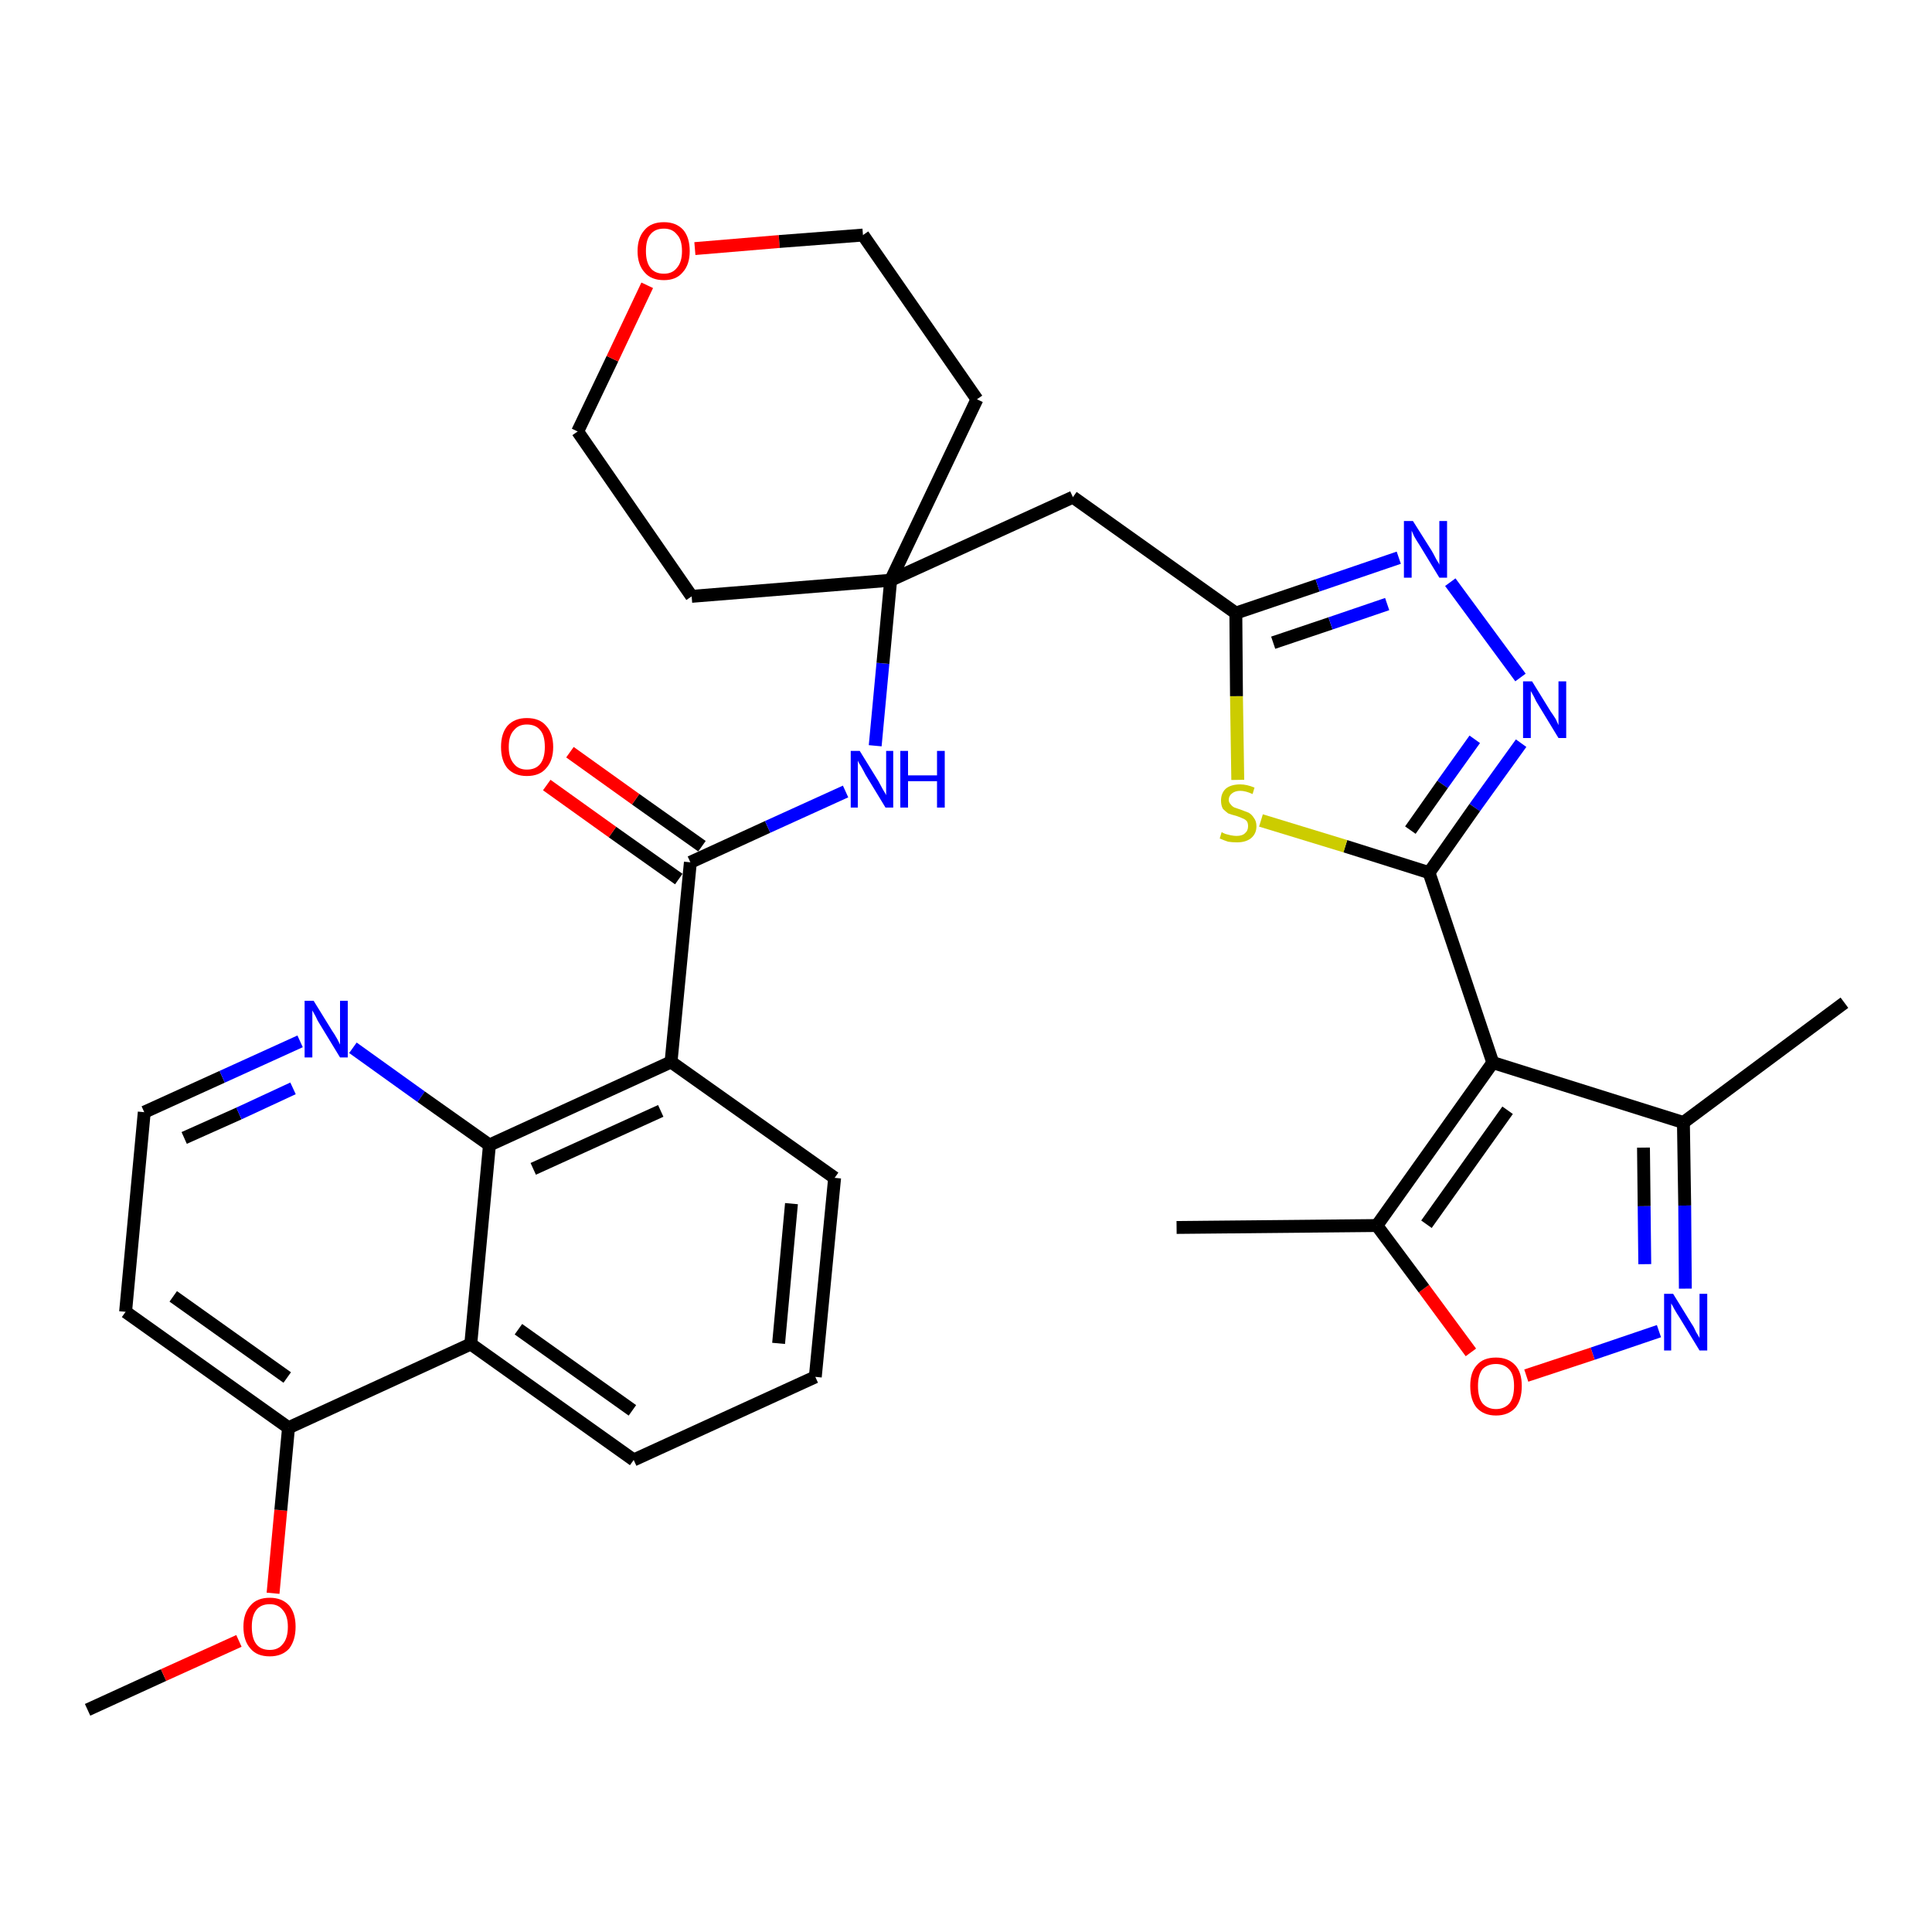 <?xml version='1.0' encoding='iso-8859-1'?>
<svg version='1.1' baseProfile='full'
              xmlns='http://www.w3.org/2000/svg'
                      xmlns:rdkit='http://www.rdkit.org/xml'
                      xmlns:xlink='http://www.w3.org/1999/xlink'
                  xml:space='preserve'
width='300px' height='300px' viewBox='0 0 300 300'>
<!-- END OF HEADER -->
<path class='bond-0 atom-0 atom-1' d='M 13.6,265.5 L 25.4,260.1' style='fill:none;fill-rule:evenodd;stroke:#000000;stroke-width:2.0px;stroke-linecap:butt;stroke-linejoin:miter;stroke-opacity:1' />
<path class='bond-0 atom-0 atom-1' d='M 25.4,260.1 L 37.1,254.8' style='fill:none;fill-rule:evenodd;stroke:#FF0000;stroke-width:2.0px;stroke-linecap:butt;stroke-linejoin:miter;stroke-opacity:1' />
<path class='bond-1 atom-1 atom-2' d='M 42.4,247.4 L 43.6,234.5' style='fill:none;fill-rule:evenodd;stroke:#FF0000;stroke-width:2.0px;stroke-linecap:butt;stroke-linejoin:miter;stroke-opacity:1' />
<path class='bond-1 atom-1 atom-2' d='M 43.6,234.5 L 44.8,221.7' style='fill:none;fill-rule:evenodd;stroke:#000000;stroke-width:2.0px;stroke-linecap:butt;stroke-linejoin:miter;stroke-opacity:1' />
<path class='bond-2 atom-2 atom-3' d='M 44.8,221.7 L 19.5,203.7' style='fill:none;fill-rule:evenodd;stroke:#000000;stroke-width:2.0px;stroke-linecap:butt;stroke-linejoin:miter;stroke-opacity:1' />
<path class='bond-2 atom-2 atom-3' d='M 44.6,213.9 L 26.9,201.3' style='fill:none;fill-rule:evenodd;stroke:#000000;stroke-width:2.0px;stroke-linecap:butt;stroke-linejoin:miter;stroke-opacity:1' />
<path class='bond-33 atom-33 atom-2' d='M 73.1,208.7 L 44.8,221.7' style='fill:none;fill-rule:evenodd;stroke:#000000;stroke-width:2.0px;stroke-linecap:butt;stroke-linejoin:miter;stroke-opacity:1' />
<path class='bond-3 atom-3 atom-4' d='M 19.5,203.7 L 22.4,172.7' style='fill:none;fill-rule:evenodd;stroke:#000000;stroke-width:2.0px;stroke-linecap:butt;stroke-linejoin:miter;stroke-opacity:1' />
<path class='bond-4 atom-4 atom-5' d='M 22.4,172.7 L 34.5,167.2' style='fill:none;fill-rule:evenodd;stroke:#000000;stroke-width:2.0px;stroke-linecap:butt;stroke-linejoin:miter;stroke-opacity:1' />
<path class='bond-4 atom-4 atom-5' d='M 34.5,167.2 L 46.6,161.7' style='fill:none;fill-rule:evenodd;stroke:#0000FF;stroke-width:2.0px;stroke-linecap:butt;stroke-linejoin:miter;stroke-opacity:1' />
<path class='bond-4 atom-4 atom-5' d='M 28.6,176.7 L 37.1,172.9' style='fill:none;fill-rule:evenodd;stroke:#000000;stroke-width:2.0px;stroke-linecap:butt;stroke-linejoin:miter;stroke-opacity:1' />
<path class='bond-4 atom-4 atom-5' d='M 37.1,172.9 L 45.5,169.0' style='fill:none;fill-rule:evenodd;stroke:#0000FF;stroke-width:2.0px;stroke-linecap:butt;stroke-linejoin:miter;stroke-opacity:1' />
<path class='bond-5 atom-5 atom-6' d='M 54.8,162.7 L 65.4,170.3' style='fill:none;fill-rule:evenodd;stroke:#0000FF;stroke-width:2.0px;stroke-linecap:butt;stroke-linejoin:miter;stroke-opacity:1' />
<path class='bond-5 atom-5 atom-6' d='M 65.4,170.3 L 76.0,177.8' style='fill:none;fill-rule:evenodd;stroke:#000000;stroke-width:2.0px;stroke-linecap:butt;stroke-linejoin:miter;stroke-opacity:1' />
<path class='bond-6 atom-6 atom-7' d='M 76.0,177.8 L 104.2,164.9' style='fill:none;fill-rule:evenodd;stroke:#000000;stroke-width:2.0px;stroke-linecap:butt;stroke-linejoin:miter;stroke-opacity:1' />
<path class='bond-6 atom-6 atom-7' d='M 82.8,181.5 L 102.6,172.5' style='fill:none;fill-rule:evenodd;stroke:#000000;stroke-width:2.0px;stroke-linecap:butt;stroke-linejoin:miter;stroke-opacity:1' />
<path class='bond-34 atom-33 atom-6' d='M 73.1,208.7 L 76.0,177.8' style='fill:none;fill-rule:evenodd;stroke:#000000;stroke-width:2.0px;stroke-linecap:butt;stroke-linejoin:miter;stroke-opacity:1' />
<path class='bond-7 atom-7 atom-8' d='M 104.2,164.9 L 107.2,133.9' style='fill:none;fill-rule:evenodd;stroke:#000000;stroke-width:2.0px;stroke-linecap:butt;stroke-linejoin:miter;stroke-opacity:1' />
<path class='bond-29 atom-7 atom-30' d='M 104.2,164.9 L 129.6,182.9' style='fill:none;fill-rule:evenodd;stroke:#000000;stroke-width:2.0px;stroke-linecap:butt;stroke-linejoin:miter;stroke-opacity:1' />
<path class='bond-8 atom-8 atom-9' d='M 109.0,131.4 L 98.7,124.1' style='fill:none;fill-rule:evenodd;stroke:#000000;stroke-width:2.0px;stroke-linecap:butt;stroke-linejoin:miter;stroke-opacity:1' />
<path class='bond-8 atom-8 atom-9' d='M 98.7,124.1 L 88.5,116.8' style='fill:none;fill-rule:evenodd;stroke:#FF0000;stroke-width:2.0px;stroke-linecap:butt;stroke-linejoin:miter;stroke-opacity:1' />
<path class='bond-8 atom-8 atom-9' d='M 105.4,136.5 L 95.1,129.2' style='fill:none;fill-rule:evenodd;stroke:#000000;stroke-width:2.0px;stroke-linecap:butt;stroke-linejoin:miter;stroke-opacity:1' />
<path class='bond-8 atom-8 atom-9' d='M 95.1,129.2 L 84.9,121.9' style='fill:none;fill-rule:evenodd;stroke:#FF0000;stroke-width:2.0px;stroke-linecap:butt;stroke-linejoin:miter;stroke-opacity:1' />
<path class='bond-9 atom-8 atom-10' d='M 107.2,133.9 L 119.2,128.4' style='fill:none;fill-rule:evenodd;stroke:#000000;stroke-width:2.0px;stroke-linecap:butt;stroke-linejoin:miter;stroke-opacity:1' />
<path class='bond-9 atom-8 atom-10' d='M 119.2,128.4 L 131.3,122.9' style='fill:none;fill-rule:evenodd;stroke:#0000FF;stroke-width:2.0px;stroke-linecap:butt;stroke-linejoin:miter;stroke-opacity:1' />
<path class='bond-10 atom-10 atom-11' d='M 135.9,115.8 L 137.1,103.0' style='fill:none;fill-rule:evenodd;stroke:#0000FF;stroke-width:2.0px;stroke-linecap:butt;stroke-linejoin:miter;stroke-opacity:1' />
<path class='bond-10 atom-10 atom-11' d='M 137.1,103.0 L 138.3,90.1' style='fill:none;fill-rule:evenodd;stroke:#000000;stroke-width:2.0px;stroke-linecap:butt;stroke-linejoin:miter;stroke-opacity:1' />
<path class='bond-11 atom-11 atom-12' d='M 138.3,90.1 L 166.6,77.2' style='fill:none;fill-rule:evenodd;stroke:#000000;stroke-width:2.0px;stroke-linecap:butt;stroke-linejoin:miter;stroke-opacity:1' />
<path class='bond-24 atom-11 atom-25' d='M 138.3,90.1 L 107.4,92.6' style='fill:none;fill-rule:evenodd;stroke:#000000;stroke-width:2.0px;stroke-linecap:butt;stroke-linejoin:miter;stroke-opacity:1' />
<path class='bond-35 atom-29 atom-11' d='M 151.7,62.0 L 138.3,90.1' style='fill:none;fill-rule:evenodd;stroke:#000000;stroke-width:2.0px;stroke-linecap:butt;stroke-linejoin:miter;stroke-opacity:1' />
<path class='bond-12 atom-12 atom-13' d='M 166.6,77.2 L 191.9,95.2' style='fill:none;fill-rule:evenodd;stroke:#000000;stroke-width:2.0px;stroke-linecap:butt;stroke-linejoin:miter;stroke-opacity:1' />
<path class='bond-13 atom-13 atom-14' d='M 191.9,95.2 L 204.6,90.9' style='fill:none;fill-rule:evenodd;stroke:#000000;stroke-width:2.0px;stroke-linecap:butt;stroke-linejoin:miter;stroke-opacity:1' />
<path class='bond-13 atom-13 atom-14' d='M 204.6,90.9 L 217.2,86.6' style='fill:none;fill-rule:evenodd;stroke:#0000FF;stroke-width:2.0px;stroke-linecap:butt;stroke-linejoin:miter;stroke-opacity:1' />
<path class='bond-13 atom-13 atom-14' d='M 197.7,99.8 L 206.6,96.8' style='fill:none;fill-rule:evenodd;stroke:#000000;stroke-width:2.0px;stroke-linecap:butt;stroke-linejoin:miter;stroke-opacity:1' />
<path class='bond-13 atom-13 atom-14' d='M 206.6,96.8 L 215.4,93.8' style='fill:none;fill-rule:evenodd;stroke:#0000FF;stroke-width:2.0px;stroke-linecap:butt;stroke-linejoin:miter;stroke-opacity:1' />
<path class='bond-36 atom-24 atom-13' d='M 192.2,121.1 L 192.0,108.1' style='fill:none;fill-rule:evenodd;stroke:#CCCC00;stroke-width:2.0px;stroke-linecap:butt;stroke-linejoin:miter;stroke-opacity:1' />
<path class='bond-36 atom-24 atom-13' d='M 192.0,108.1 L 191.9,95.2' style='fill:none;fill-rule:evenodd;stroke:#000000;stroke-width:2.0px;stroke-linecap:butt;stroke-linejoin:miter;stroke-opacity:1' />
<path class='bond-14 atom-14 atom-15' d='M 225.2,90.4 L 236.1,105.2' style='fill:none;fill-rule:evenodd;stroke:#0000FF;stroke-width:2.0px;stroke-linecap:butt;stroke-linejoin:miter;stroke-opacity:1' />
<path class='bond-15 atom-15 atom-16' d='M 236.2,115.4 L 229.0,125.4' style='fill:none;fill-rule:evenodd;stroke:#0000FF;stroke-width:2.0px;stroke-linecap:butt;stroke-linejoin:miter;stroke-opacity:1' />
<path class='bond-15 atom-15 atom-16' d='M 229.0,125.4 L 221.9,135.5' style='fill:none;fill-rule:evenodd;stroke:#000000;stroke-width:2.0px;stroke-linecap:butt;stroke-linejoin:miter;stroke-opacity:1' />
<path class='bond-15 atom-15 atom-16' d='M 229.0,114.8 L 224.0,121.8' style='fill:none;fill-rule:evenodd;stroke:#0000FF;stroke-width:2.0px;stroke-linecap:butt;stroke-linejoin:miter;stroke-opacity:1' />
<path class='bond-15 atom-15 atom-16' d='M 224.0,121.8 L 219.0,128.9' style='fill:none;fill-rule:evenodd;stroke:#000000;stroke-width:2.0px;stroke-linecap:butt;stroke-linejoin:miter;stroke-opacity:1' />
<path class='bond-16 atom-16 atom-17' d='M 221.9,135.5 L 231.8,165.0' style='fill:none;fill-rule:evenodd;stroke:#000000;stroke-width:2.0px;stroke-linecap:butt;stroke-linejoin:miter;stroke-opacity:1' />
<path class='bond-23 atom-16 atom-24' d='M 221.9,135.5 L 208.9,131.4' style='fill:none;fill-rule:evenodd;stroke:#000000;stroke-width:2.0px;stroke-linecap:butt;stroke-linejoin:miter;stroke-opacity:1' />
<path class='bond-23 atom-16 atom-24' d='M 208.9,131.4 L 195.8,127.4' style='fill:none;fill-rule:evenodd;stroke:#CCCC00;stroke-width:2.0px;stroke-linecap:butt;stroke-linejoin:miter;stroke-opacity:1' />
<path class='bond-17 atom-17 atom-18' d='M 231.8,165.0 L 261.4,174.3' style='fill:none;fill-rule:evenodd;stroke:#000000;stroke-width:2.0px;stroke-linecap:butt;stroke-linejoin:miter;stroke-opacity:1' />
<path class='bond-37 atom-22 atom-17' d='M 213.8,190.3 L 231.8,165.0' style='fill:none;fill-rule:evenodd;stroke:#000000;stroke-width:2.0px;stroke-linecap:butt;stroke-linejoin:miter;stroke-opacity:1' />
<path class='bond-37 atom-22 atom-17' d='M 221.5,190.1 L 234.1,172.4' style='fill:none;fill-rule:evenodd;stroke:#000000;stroke-width:2.0px;stroke-linecap:butt;stroke-linejoin:miter;stroke-opacity:1' />
<path class='bond-18 atom-18 atom-19' d='M 261.4,174.3 L 286.4,155.7' style='fill:none;fill-rule:evenodd;stroke:#000000;stroke-width:2.0px;stroke-linecap:butt;stroke-linejoin:miter;stroke-opacity:1' />
<path class='bond-19 atom-18 atom-20' d='M 261.4,174.3 L 261.6,187.2' style='fill:none;fill-rule:evenodd;stroke:#000000;stroke-width:2.0px;stroke-linecap:butt;stroke-linejoin:miter;stroke-opacity:1' />
<path class='bond-19 atom-18 atom-20' d='M 261.6,187.2 L 261.7,200.1' style='fill:none;fill-rule:evenodd;stroke:#0000FF;stroke-width:2.0px;stroke-linecap:butt;stroke-linejoin:miter;stroke-opacity:1' />
<path class='bond-19 atom-18 atom-20' d='M 255.2,178.2 L 255.3,187.3' style='fill:none;fill-rule:evenodd;stroke:#000000;stroke-width:2.0px;stroke-linecap:butt;stroke-linejoin:miter;stroke-opacity:1' />
<path class='bond-19 atom-18 atom-20' d='M 255.3,187.3 L 255.4,196.3' style='fill:none;fill-rule:evenodd;stroke:#0000FF;stroke-width:2.0px;stroke-linecap:butt;stroke-linejoin:miter;stroke-opacity:1' />
<path class='bond-20 atom-20 atom-21' d='M 257.6,206.7 L 247.3,210.2' style='fill:none;fill-rule:evenodd;stroke:#0000FF;stroke-width:2.0px;stroke-linecap:butt;stroke-linejoin:miter;stroke-opacity:1' />
<path class='bond-20 atom-20 atom-21' d='M 247.3,210.2 L 237.0,213.6' style='fill:none;fill-rule:evenodd;stroke:#FF0000;stroke-width:2.0px;stroke-linecap:butt;stroke-linejoin:miter;stroke-opacity:1' />
<path class='bond-21 atom-21 atom-22' d='M 228.4,210.0 L 221.1,200.1' style='fill:none;fill-rule:evenodd;stroke:#FF0000;stroke-width:2.0px;stroke-linecap:butt;stroke-linejoin:miter;stroke-opacity:1' />
<path class='bond-21 atom-21 atom-22' d='M 221.1,200.1 L 213.8,190.3' style='fill:none;fill-rule:evenodd;stroke:#000000;stroke-width:2.0px;stroke-linecap:butt;stroke-linejoin:miter;stroke-opacity:1' />
<path class='bond-22 atom-22 atom-23' d='M 213.8,190.3 L 182.7,190.6' style='fill:none;fill-rule:evenodd;stroke:#000000;stroke-width:2.0px;stroke-linecap:butt;stroke-linejoin:miter;stroke-opacity:1' />
<path class='bond-25 atom-25 atom-26' d='M 107.4,92.6 L 89.7,67.0' style='fill:none;fill-rule:evenodd;stroke:#000000;stroke-width:2.0px;stroke-linecap:butt;stroke-linejoin:miter;stroke-opacity:1' />
<path class='bond-26 atom-26 atom-27' d='M 89.7,67.0 L 95.1,55.7' style='fill:none;fill-rule:evenodd;stroke:#000000;stroke-width:2.0px;stroke-linecap:butt;stroke-linejoin:miter;stroke-opacity:1' />
<path class='bond-26 atom-26 atom-27' d='M 95.1,55.7 L 100.5,44.3' style='fill:none;fill-rule:evenodd;stroke:#FF0000;stroke-width:2.0px;stroke-linecap:butt;stroke-linejoin:miter;stroke-opacity:1' />
<path class='bond-27 atom-27 atom-28' d='M 107.9,38.6 L 121.0,37.5' style='fill:none;fill-rule:evenodd;stroke:#FF0000;stroke-width:2.0px;stroke-linecap:butt;stroke-linejoin:miter;stroke-opacity:1' />
<path class='bond-27 atom-27 atom-28' d='M 121.0,37.5 L 134.0,36.5' style='fill:none;fill-rule:evenodd;stroke:#000000;stroke-width:2.0px;stroke-linecap:butt;stroke-linejoin:miter;stroke-opacity:1' />
<path class='bond-28 atom-28 atom-29' d='M 134.0,36.5 L 151.7,62.0' style='fill:none;fill-rule:evenodd;stroke:#000000;stroke-width:2.0px;stroke-linecap:butt;stroke-linejoin:miter;stroke-opacity:1' />
<path class='bond-30 atom-30 atom-31' d='M 129.6,182.9 L 126.6,213.8' style='fill:none;fill-rule:evenodd;stroke:#000000;stroke-width:2.0px;stroke-linecap:butt;stroke-linejoin:miter;stroke-opacity:1' />
<path class='bond-30 atom-30 atom-31' d='M 122.9,186.9 L 120.9,208.6' style='fill:none;fill-rule:evenodd;stroke:#000000;stroke-width:2.0px;stroke-linecap:butt;stroke-linejoin:miter;stroke-opacity:1' />
<path class='bond-31 atom-31 atom-32' d='M 126.6,213.8 L 98.4,226.7' style='fill:none;fill-rule:evenodd;stroke:#000000;stroke-width:2.0px;stroke-linecap:butt;stroke-linejoin:miter;stroke-opacity:1' />
<path class='bond-32 atom-32 atom-33' d='M 98.4,226.7 L 73.1,208.7' style='fill:none;fill-rule:evenodd;stroke:#000000;stroke-width:2.0px;stroke-linecap:butt;stroke-linejoin:miter;stroke-opacity:1' />
<path class='bond-32 atom-32 atom-33' d='M 98.2,219.0 L 80.5,206.4' style='fill:none;fill-rule:evenodd;stroke:#000000;stroke-width:2.0px;stroke-linecap:butt;stroke-linejoin:miter;stroke-opacity:1' />
<path  class='atom-1' d='M 37.8 252.6
Q 37.8 250.5, 38.9 249.3
Q 39.9 248.1, 41.9 248.1
Q 43.8 248.1, 44.9 249.3
Q 45.9 250.5, 45.9 252.6
Q 45.9 254.7, 44.9 256.0
Q 43.8 257.2, 41.9 257.2
Q 39.9 257.2, 38.9 256.0
Q 37.8 254.8, 37.8 252.6
M 41.9 256.2
Q 43.2 256.2, 43.9 255.3
Q 44.7 254.4, 44.7 252.6
Q 44.7 250.9, 43.9 250.0
Q 43.2 249.1, 41.9 249.1
Q 40.5 249.1, 39.8 250.0
Q 39.1 250.9, 39.1 252.6
Q 39.1 254.4, 39.8 255.3
Q 40.5 256.2, 41.9 256.2
' fill='#FF0000'/>
<path  class='atom-5' d='M 48.7 155.4
L 51.6 160.1
Q 51.9 160.5, 52.4 161.4
Q 52.8 162.2, 52.8 162.2
L 52.8 155.4
L 54.0 155.4
L 54.0 164.2
L 52.8 164.2
L 49.7 159.1
Q 49.3 158.5, 49.0 157.8
Q 48.6 157.1, 48.5 156.9
L 48.5 164.2
L 47.3 164.2
L 47.3 155.4
L 48.7 155.4
' fill='#0000FF'/>
<path  class='atom-9' d='M 77.8 116.0
Q 77.8 113.9, 78.8 112.7
Q 79.9 111.5, 81.8 111.5
Q 83.8 111.5, 84.8 112.7
Q 85.9 113.9, 85.9 116.0
Q 85.9 118.1, 84.8 119.3
Q 83.8 120.5, 81.8 120.5
Q 79.9 120.5, 78.8 119.3
Q 77.8 118.1, 77.8 116.0
M 81.8 119.5
Q 83.2 119.5, 83.9 118.6
Q 84.6 117.7, 84.6 116.0
Q 84.6 114.2, 83.9 113.4
Q 83.2 112.5, 81.8 112.5
Q 80.5 112.5, 79.8 113.4
Q 79.0 114.2, 79.0 116.0
Q 79.0 117.7, 79.8 118.6
Q 80.5 119.5, 81.8 119.5
' fill='#FF0000'/>
<path  class='atom-10' d='M 133.5 116.6
L 136.4 121.3
Q 136.6 121.7, 137.1 122.6
Q 137.6 123.4, 137.6 123.5
L 137.6 116.6
L 138.7 116.6
L 138.7 125.4
L 137.5 125.4
L 134.4 120.3
Q 134.1 119.7, 133.7 119.0
Q 133.3 118.4, 133.2 118.1
L 133.2 125.4
L 132.1 125.4
L 132.1 116.6
L 133.5 116.6
' fill='#0000FF'/>
<path  class='atom-10' d='M 139.8 116.6
L 141.0 116.6
L 141.0 120.4
L 145.5 120.4
L 145.5 116.6
L 146.7 116.6
L 146.7 125.4
L 145.5 125.4
L 145.5 121.3
L 141.0 121.3
L 141.0 125.4
L 139.8 125.4
L 139.8 116.6
' fill='#0000FF'/>
<path  class='atom-14' d='M 219.4 80.9
L 222.3 85.5
Q 222.6 86.0, 223.0 86.8
Q 223.5 87.6, 223.5 87.7
L 223.5 80.9
L 224.7 80.9
L 224.7 89.7
L 223.5 89.7
L 220.4 84.6
Q 220.0 84.0, 219.6 83.3
Q 219.3 82.6, 219.2 82.4
L 219.2 89.7
L 218.0 89.7
L 218.0 80.9
L 219.4 80.9
' fill='#0000FF'/>
<path  class='atom-15' d='M 237.9 105.8
L 240.8 110.5
Q 241.1 110.9, 241.6 111.7
Q 242.0 112.6, 242.0 112.6
L 242.0 105.8
L 243.2 105.8
L 243.2 114.6
L 242.0 114.6
L 238.9 109.5
Q 238.5 108.9, 238.2 108.2
Q 237.8 107.5, 237.7 107.3
L 237.7 114.6
L 236.5 114.6
L 236.5 105.8
L 237.9 105.8
' fill='#0000FF'/>
<path  class='atom-20' d='M 259.8 200.9
L 262.7 205.6
Q 263.0 206.0, 263.4 206.9
Q 263.9 207.7, 263.9 207.8
L 263.9 200.9
L 265.1 200.9
L 265.1 209.7
L 263.9 209.7
L 260.8 204.6
Q 260.4 204.0, 260.0 203.3
Q 259.7 202.7, 259.5 202.4
L 259.5 209.7
L 258.4 209.7
L 258.4 200.9
L 259.8 200.9
' fill='#0000FF'/>
<path  class='atom-21' d='M 228.3 215.2
Q 228.3 213.1, 229.3 212.0
Q 230.3 210.8, 232.3 210.8
Q 234.2 210.8, 235.3 212.0
Q 236.3 213.1, 236.3 215.2
Q 236.3 217.4, 235.3 218.6
Q 234.2 219.8, 232.3 219.8
Q 230.4 219.8, 229.3 218.6
Q 228.3 217.4, 228.3 215.2
M 232.3 218.8
Q 233.6 218.8, 234.4 217.9
Q 235.1 217.0, 235.1 215.2
Q 235.1 213.5, 234.4 212.7
Q 233.6 211.8, 232.3 211.8
Q 231.0 211.8, 230.2 212.6
Q 229.5 213.5, 229.5 215.2
Q 229.5 217.0, 230.2 217.9
Q 231.0 218.8, 232.3 218.8
' fill='#FF0000'/>
<path  class='atom-24' d='M 189.7 129.2
Q 189.8 129.3, 190.3 129.5
Q 190.7 129.6, 191.1 129.7
Q 191.6 129.8, 192.0 129.8
Q 192.9 129.8, 193.3 129.4
Q 193.8 129.0, 193.8 128.3
Q 193.8 127.8, 193.6 127.5
Q 193.3 127.2, 193.0 127.1
Q 192.6 126.9, 192.0 126.7
Q 191.2 126.5, 190.7 126.3
Q 190.3 126.0, 189.9 125.6
Q 189.6 125.1, 189.6 124.3
Q 189.6 123.2, 190.3 122.5
Q 191.1 121.8, 192.6 121.8
Q 193.6 121.8, 194.8 122.3
L 194.5 123.3
Q 193.4 122.8, 192.6 122.8
Q 191.8 122.8, 191.3 123.2
Q 190.8 123.6, 190.8 124.2
Q 190.8 124.6, 191.1 124.9
Q 191.3 125.2, 191.7 125.4
Q 192.0 125.5, 192.6 125.7
Q 193.4 126.0, 193.9 126.2
Q 194.4 126.5, 194.7 127.0
Q 195.1 127.5, 195.1 128.3
Q 195.1 129.5, 194.2 130.2
Q 193.4 130.8, 192.1 130.8
Q 191.3 130.8, 190.7 130.7
Q 190.1 130.5, 189.4 130.2
L 189.7 129.2
' fill='#CCCC00'/>
<path  class='atom-27' d='M 99.0 39.0
Q 99.0 36.9, 100.1 35.7
Q 101.1 34.5, 103.1 34.5
Q 105.0 34.5, 106.1 35.7
Q 107.1 36.9, 107.1 39.0
Q 107.1 41.1, 106.0 42.3
Q 105.0 43.5, 103.1 43.5
Q 101.1 43.5, 100.1 42.3
Q 99.0 41.1, 99.0 39.0
M 103.1 42.5
Q 104.4 42.5, 105.1 41.6
Q 105.9 40.7, 105.9 39.0
Q 105.9 37.2, 105.1 36.4
Q 104.4 35.5, 103.1 35.5
Q 101.7 35.5, 101.0 36.4
Q 100.3 37.2, 100.3 39.0
Q 100.3 40.7, 101.0 41.6
Q 101.7 42.5, 103.1 42.5
' fill='#FF0000'/>
</svg>
